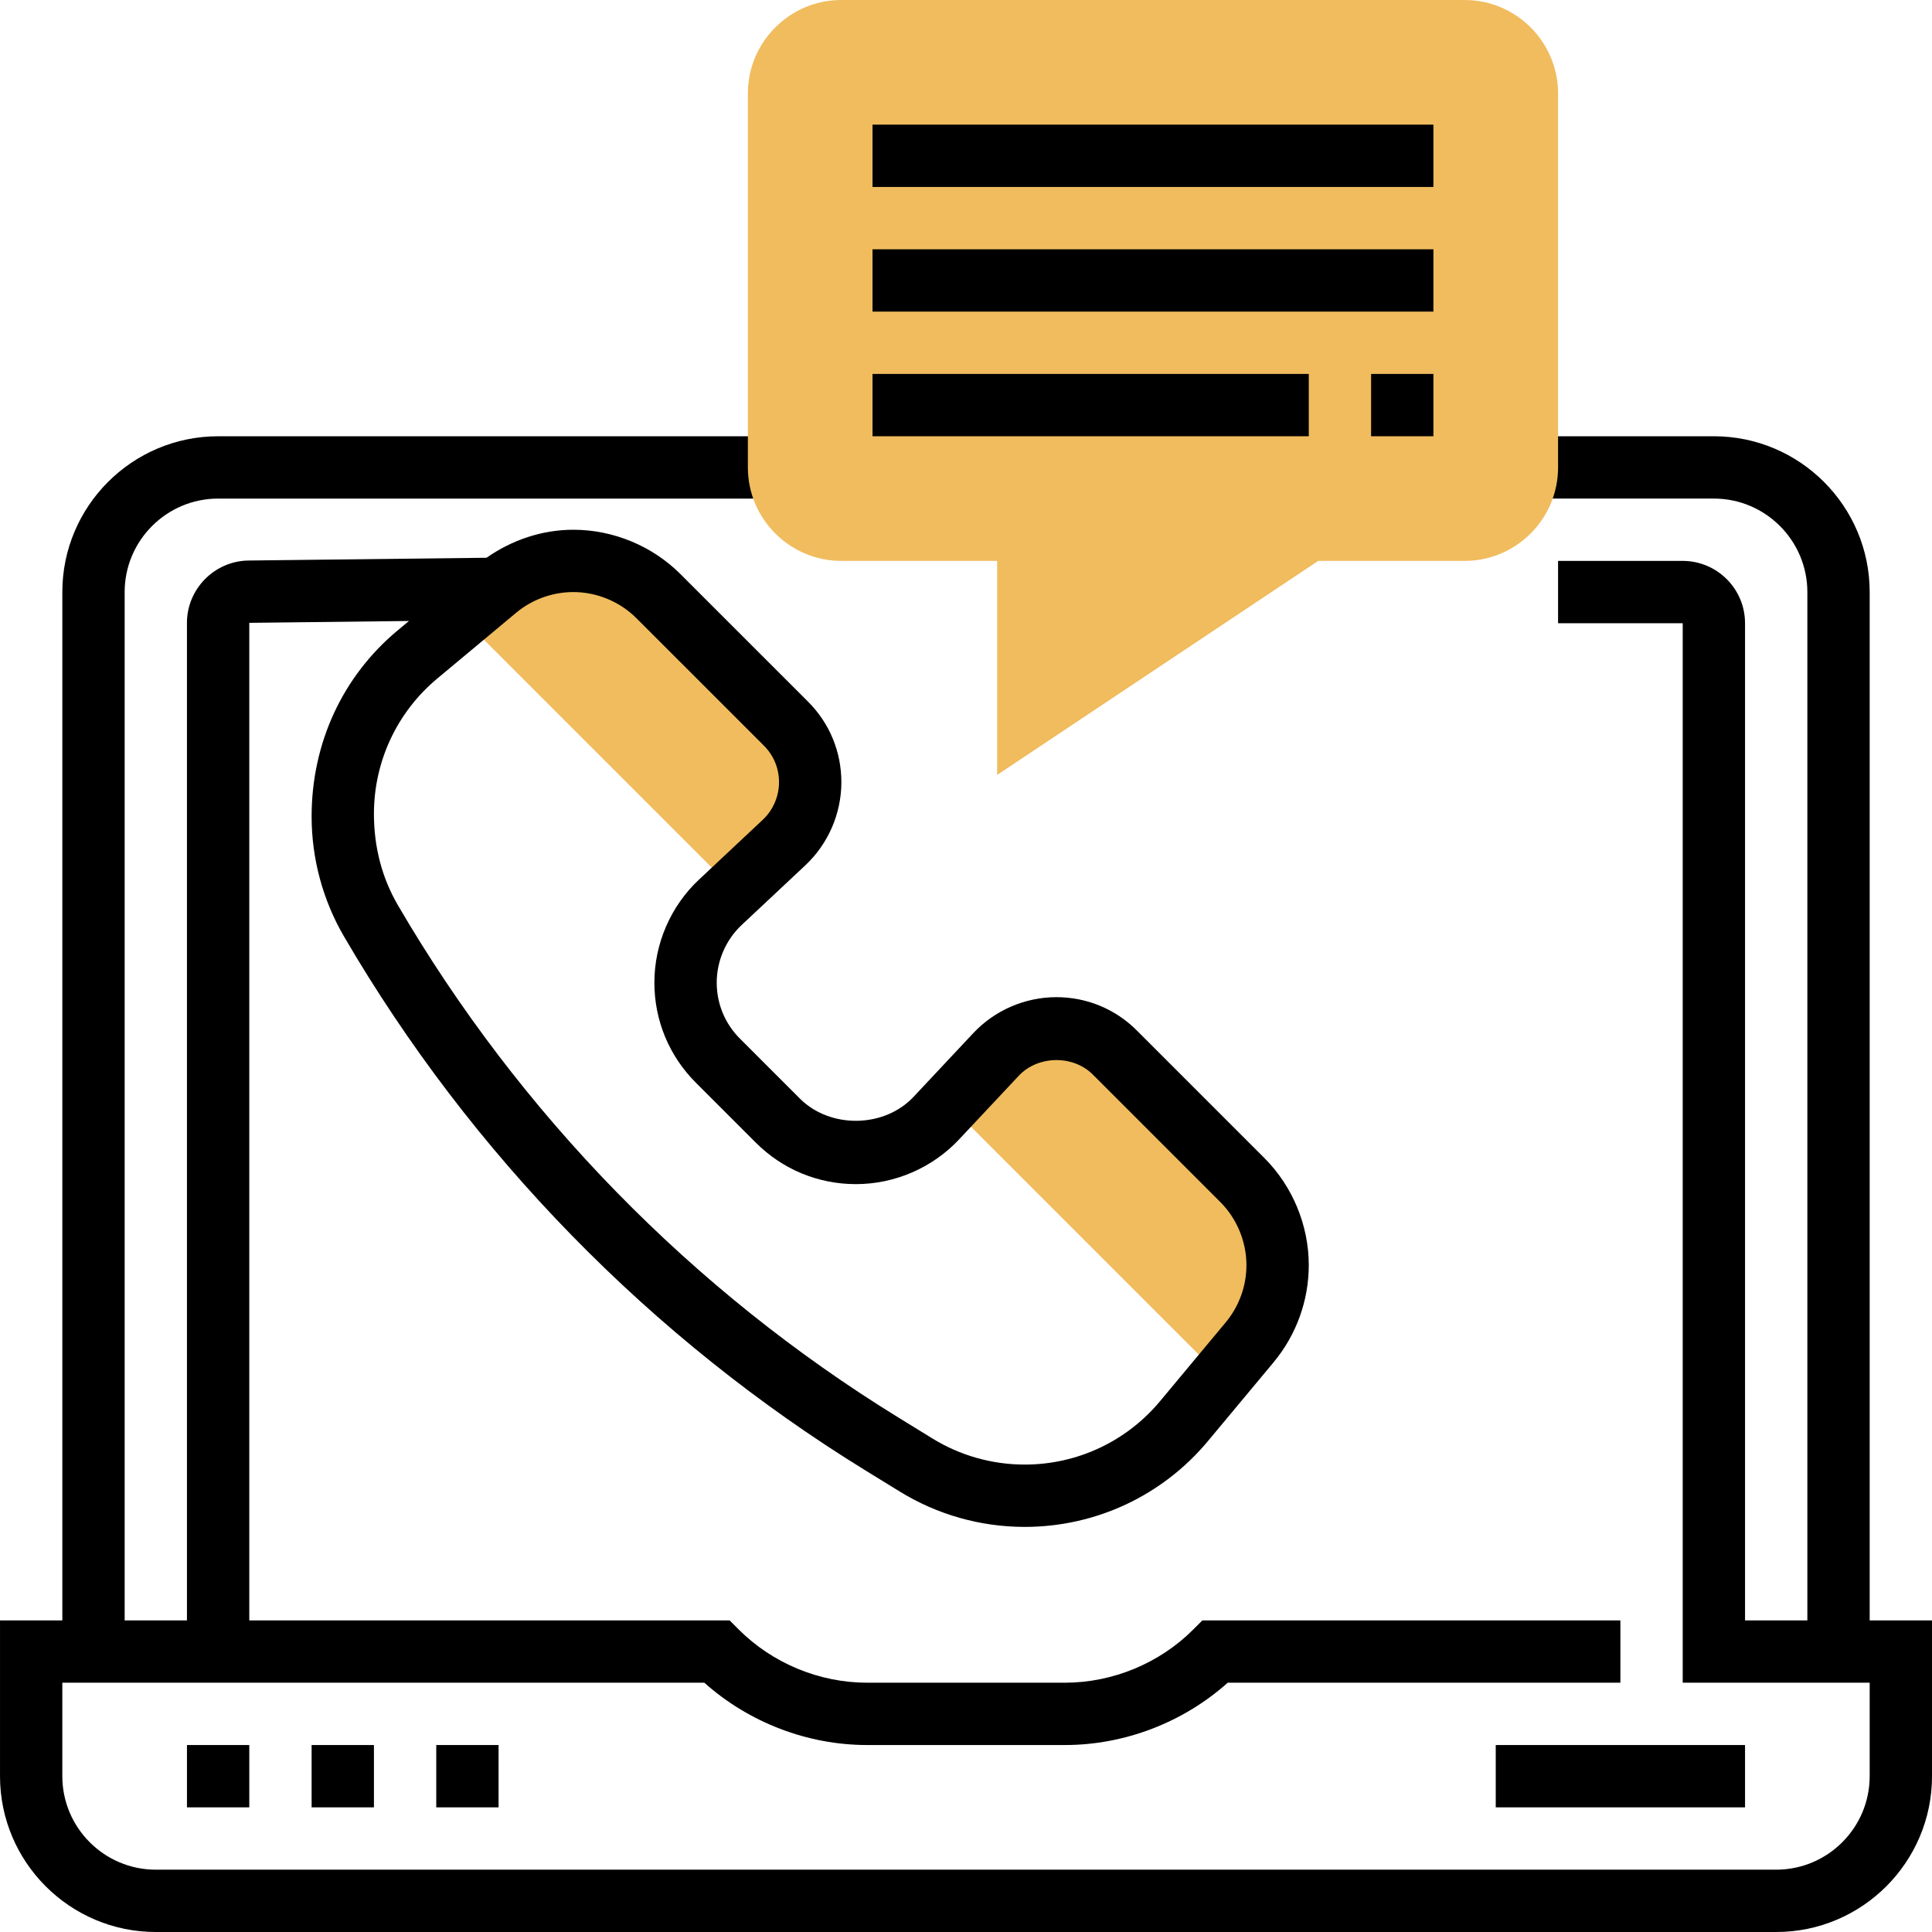 <svg height="496pt" viewBox="0 0 496 496" width="496pt" xmlns="http://www.w3.org/2000/svg"><path d="m201.762 185.762c4 4 6.238 9.438 6.238 15.039 0 5.84-2.398 11.438-6.719 15.52l-12.883 12.078-69.84-69.84 8.883-7.359c5.52-4.641 12.559-7.199 19.758-7.199 8.16 0 16.082 3.281 21.84 9.039zm0 0" fill="#f0bc5e"/><path d="m328 324.801c0 7.199-2.559 14.238-7.199 19.758l-7.359 8.883-69.84-69.84 12.078-12.883c4.082-4.32 9.68-6.719 15.52-6.719 5.602 0 11.039 2.238 15.039 6.238l32.723 32.723c5.758 5.758 9.039 13.68 9.039 21.84zm0 0" fill="#f0bc5e"/><path d="m48 448h16v16h-16zm0 0"/><path d="m80 448h16v16h-16zm0 0"/><path d="m112 448h16v16h-16zm0 0"/><path d="m384 448h64v16h-64zm0 0"/><path d="m480 416v-264c0-22.055-17.945-40-40-40h-48v16h48c13.23 0 24 10.77 24 24v264h-16v-256c0-8.824-7.176-16-16-16h-32v16h32v272h48v24c0 13.23-10.77 24-24 24h-416c-13.23 0-24-10.77-24-24v-24h164.824c11.414 10.199 26.465 16 41.809 16h50.75c15.344 0 30.395-5.801 41.809-16h100.809v-16h-107.312l-2.344 2.344c-8.68 8.68-20.695 13.656-32.969 13.656h-50.75c-12.273 0-24.289-4.977-32.969-13.656l-2.344-2.344h-123.312v-256.098l40.992-.477-2.953 2.461c-14.008 11.672-22.039 28.816-22.039 47.723 0 10.832 2.879 21.504 8.336 30.848 32.551 55.809 78.84 103.191 133.863 137.055l8.777 5.398c9.648 5.945 20.75 9.09 32.094 9.09 18.234 0 35.379-8.031 47.043-22.031l16.871-20.25c5.816-6.992 9.016-15.84 9.016-24.91 0-10.242-4.16-20.273-11.398-27.512l-32.73-32.73c-5.52-5.527-12.855-8.566-20.672-8.566-8.055 0-15.832 3.367-21.336 9.238l-15.312 16.336c-7.535 8.035-21.391 8.25-29.191.473l-15.406-15.406c-3.832-3.84-5.953-8.945-5.953-14.367 0-5.594 2.344-11 6.426-14.824l16.344-15.32c5.863-5.504 9.23-13.281 9.23-21.328 0-7.816-3.039-15.16-8.559-20.672l-32.73-32.723c-7.238-7.246-17.27-11.406-27.52-11.406-8.008 0-15.75 2.617-22.289 7.191l-61.094.711c-8.719.105-15.816 7.281-15.816 16v256.098h-15.992v-264c0-13.23 10.77-24 24-24h144v-16h-144c-22.055 0-40 17.945-40 40v264h-16v40c0 22.055 17.945 40 40 40h416c22.055 0 40-17.945 40-40v-40zm-332.809-264c6.031 0 11.938 2.449 16.199 6.711l32.73 32.723c2.504 2.504 3.879 5.824 3.879 9.367 0 3.648-1.52 7.168-4.176 9.664l-16.336 15.32c-7.305 6.824-11.488 16.488-11.488 26.488 0 9.695 3.785 18.824 10.641 25.68l15.406 15.406c6.855 6.855 15.984 10.641 25.688 10.641 10 0 19.656-4.184 26.496-11.488l15.312-16.328c4.914-5.246 13.945-5.391 19.023-.312l32.73 32.73c4.254 4.262 6.703 10.176 6.703 16.207 0 5.344-1.887 10.559-5.312 14.672l-16.871 20.246c-8.617 10.344-21.281 16.273-34.746 16.273-8.383 0-16.574-2.32-23.703-6.711l-8.773-5.402c-52.793-32.488-97.203-77.949-128.441-131.496-4.016-6.895-6.152-14.773-6.152-23.453 0-13.465 5.93-26.137 16.281-34.754l20.23-16.871c4.121-3.426 9.328-5.312 14.68-5.312zm0 0"/><path d="m256 198.945v-54.945h-40c-13.23 0-24-10.77-24-24v-96c0-13.23 10.77-24 24-24h160c13.23 0 24 10.77 24 24v96c0 13.23-10.77 24-24 24h-37.574zm0 0" fill="#f0bc5e"/><path d="m224 32h144v16h-144zm0 0"/><path d="m224 64h144v16h-144zm0 0"/><path d="m352 96h16v16h-16zm0 0"/><path d="m224 96h112v16h-112zm0 0"/></svg>
